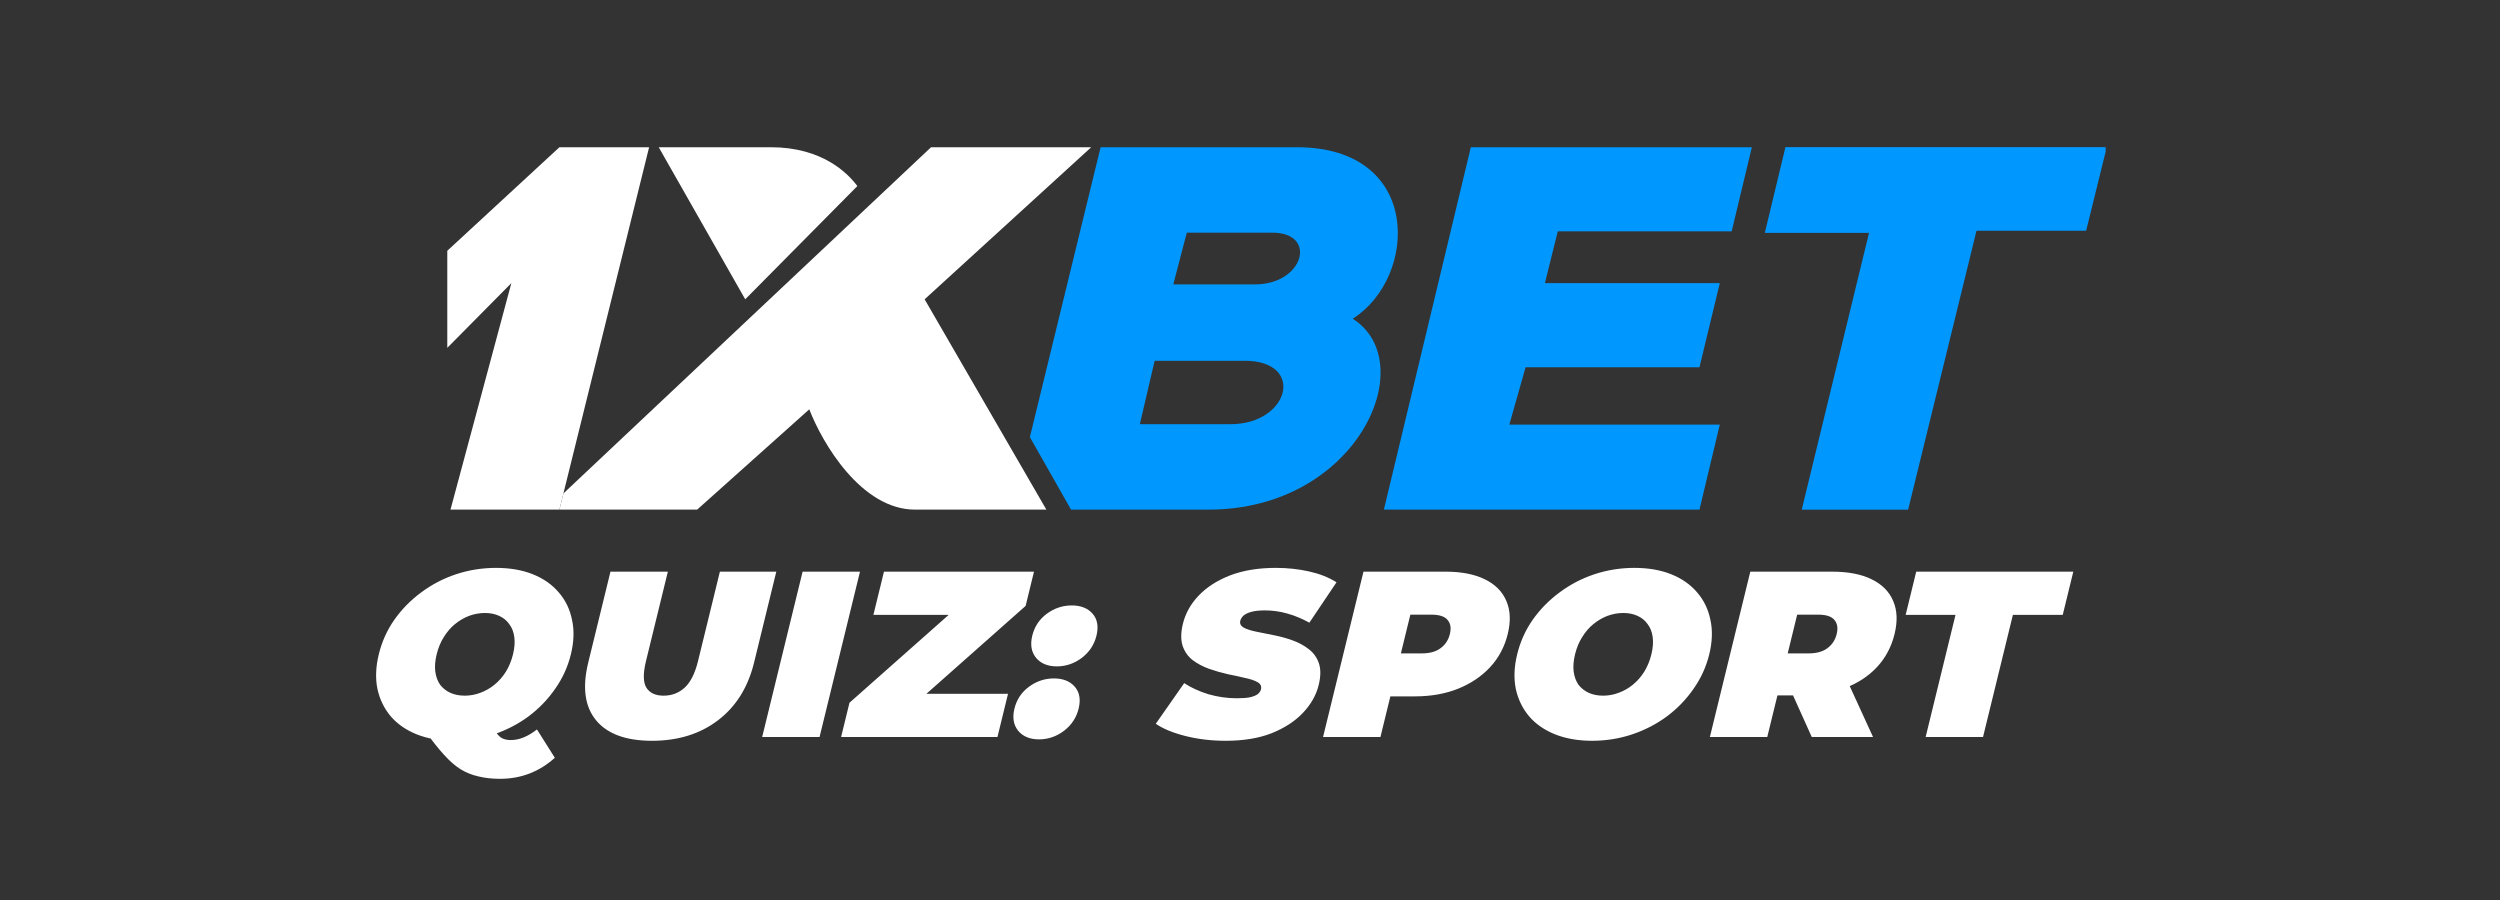 <svg width="375" height="135" viewBox="0 0 375 135" fill="none" xmlns="http://www.w3.org/2000/svg">
<rect x="0" y="0" width="375" height="135" fill="#333333" stroke="none"/>
<path d="M68.055 111.117C65.988 111.117 64.145 110.798 62.526 110.16C60.931 109.522 59.63 108.625 58.625 107.467C57.625 106.286 56.954 104.905 56.611 103.322C56.293 101.74 56.362 100.015 56.818 98.149C57.28 96.26 58.054 94.535 59.141 92.977C60.257 91.394 61.601 90.024 63.173 88.867C64.75 87.686 66.493 86.776 68.399 86.139C70.33 85.501 72.329 85.182 74.396 85.182C76.487 85.182 78.33 85.501 79.925 86.139C81.52 86.776 82.817 87.686 83.817 88.867C84.823 90.024 85.485 91.394 85.803 92.977C86.151 94.535 86.094 96.26 85.632 98.149C85.176 100.015 84.39 101.74 83.273 103.322C82.181 104.905 80.846 106.286 79.269 107.467C77.697 108.625 75.958 109.522 74.051 110.16C72.145 110.798 70.146 111.117 68.055 111.117ZM75.012 116.821C73.821 116.821 72.743 116.703 71.78 116.467C70.811 116.254 69.903 115.888 69.058 115.368C68.236 114.849 67.415 114.128 66.595 113.207C65.769 112.309 64.876 111.188 63.917 109.841L73.336 107.715C73.706 108.589 74.04 109.263 74.338 109.735C74.635 110.207 74.956 110.538 75.299 110.727C75.666 110.916 76.105 111.01 76.615 111.01C77.88 111.01 79.189 110.479 80.543 109.416L83.224 113.668C80.886 115.77 78.149 116.821 75.012 116.821ZM69.709 104.35C70.512 104.35 71.288 104.208 72.038 103.924C72.812 103.641 73.519 103.239 74.156 102.72C74.824 102.177 75.396 101.527 75.873 100.771C76.355 99.992 76.715 99.118 76.952 98.149C77.188 97.181 77.253 96.319 77.146 95.563C77.045 94.784 76.791 94.134 76.383 93.614C76.005 93.071 75.498 92.658 74.862 92.374C74.251 92.091 73.544 91.949 72.741 91.949C71.939 91.949 71.15 92.091 70.376 92.374C69.626 92.658 68.917 93.071 68.249 93.614C67.611 94.134 67.051 94.784 66.569 95.563C66.092 96.319 65.736 97.181 65.499 98.149C65.262 99.118 65.194 99.992 65.296 100.771C65.403 101.527 65.645 102.177 66.023 102.72C66.43 103.239 66.94 103.641 67.552 103.924C68.188 104.208 68.907 104.35 69.709 104.35ZM97.805 111.117C93.89 111.117 91.089 110.089 89.403 108.034C87.717 105.979 87.328 103.098 88.234 99.389L91.57 85.749H100.178L96.903 99.141C96.441 101.031 96.464 102.377 96.973 103.18C97.488 103.96 98.341 104.35 99.532 104.35C100.748 104.35 101.792 103.96 102.663 103.18C103.564 102.377 104.246 101.031 104.708 99.141L107.983 85.749H116.445L113.11 99.389C112.203 103.098 110.404 105.979 107.713 108.034C105.022 110.089 101.719 111.117 97.805 111.117ZM114.326 110.55L120.391 85.749H128.998L122.934 110.55H114.326ZM126.166 110.55L127.422 105.412L145.58 89.327L145.927 92.233H131.01L132.595 85.749H155.099L153.843 90.886L135.685 106.971L135.338 104.066H151.204L149.619 110.55H126.166ZM158.529 99.956C157.168 99.956 156.129 99.531 155.413 98.681C154.702 97.807 154.512 96.697 154.841 95.35C155.176 93.98 155.907 92.882 157.033 92.055C158.159 91.229 159.403 90.815 160.765 90.815C162.126 90.815 163.168 91.229 163.89 92.055C164.612 92.882 164.805 93.98 164.47 95.35C164.141 96.697 163.408 97.807 162.27 98.681C161.138 99.531 159.891 99.956 158.529 99.956ZM155.853 110.904C154.491 110.904 153.452 110.479 152.736 109.629C152.026 108.755 151.835 107.645 152.164 106.298C152.499 104.928 153.23 103.83 154.356 103.003C155.482 102.177 156.726 101.763 158.088 101.763C159.449 101.763 160.491 102.177 161.213 103.003C161.935 103.83 162.128 104.928 161.793 106.298C161.464 107.645 160.731 108.755 159.593 109.629C158.461 110.479 157.214 110.904 155.853 110.904ZM183.868 111.117C181.728 111.117 179.719 110.88 177.84 110.408C175.962 109.936 174.471 109.322 173.367 108.566L177.629 102.472C178.677 103.157 179.891 103.712 181.27 104.137C182.68 104.539 184.09 104.739 185.5 104.739C186.327 104.739 186.983 104.692 187.468 104.598C187.983 104.479 188.373 104.326 188.638 104.137C188.909 103.924 189.079 103.676 189.148 103.393C189.258 102.944 189.089 102.59 188.642 102.33C188.195 102.07 187.566 101.858 186.756 101.692C185.975 101.503 185.109 101.314 184.159 101.125C183.214 100.913 182.271 100.641 181.331 100.311C180.415 99.98 179.597 99.543 178.879 99C178.185 98.456 177.69 97.748 177.393 96.874C177.102 95.976 177.118 94.866 177.441 93.543C177.817 92.008 178.595 90.615 179.777 89.363C180.988 88.087 182.562 87.072 184.497 86.316C186.457 85.56 188.75 85.182 191.376 85.182C193.103 85.182 194.761 85.359 196.353 85.713C197.944 86.068 199.318 86.611 200.477 87.343L196.406 93.402C195.291 92.788 194.176 92.327 193.06 92.02C191.968 91.713 190.862 91.559 189.744 91.559C188.917 91.559 188.243 91.63 187.722 91.772C187.201 91.914 186.803 92.103 186.526 92.339C186.274 92.575 186.113 92.835 186.044 93.118C185.94 93.543 186.111 93.886 186.558 94.146C187.011 94.382 187.631 94.583 188.417 94.748C189.228 94.913 190.108 95.091 191.059 95.279C192.034 95.469 192.98 95.728 193.896 96.059C194.812 96.39 195.617 96.827 196.311 97.37C197.029 97.913 197.537 98.622 197.834 99.496C198.131 100.37 198.12 101.456 197.803 102.755C197.433 104.267 196.642 105.66 195.431 106.936C194.249 108.188 192.688 109.203 190.747 109.983C188.811 110.739 186.518 111.117 183.868 111.117ZM198.458 110.55L204.522 85.749H216.814C219.197 85.749 221.159 86.127 222.701 86.883C224.267 87.638 225.35 88.725 225.952 90.142C226.56 91.536 226.63 93.189 226.162 95.102C225.694 97.016 224.816 98.669 223.527 100.063C222.238 101.456 220.622 102.543 218.681 103.322C216.77 104.078 214.623 104.456 212.24 104.456H204.726L209.431 100.877L207.066 110.55H198.458ZM209.206 101.799L206.303 98.008H213.269C214.461 98.008 215.4 97.748 216.086 97.228C216.797 96.709 217.262 96 217.481 95.102C217.701 94.205 217.582 93.496 217.126 92.977C216.693 92.457 215.882 92.197 214.69 92.197H207.724L212.48 88.406L209.206 101.799ZM238.811 111.117C236.744 111.117 234.901 110.798 233.282 110.16C231.687 109.522 230.387 108.625 229.381 107.467C228.382 106.286 227.71 104.905 227.368 103.322C227.05 101.74 227.119 100.015 227.575 98.149C228.037 96.26 228.811 94.535 229.897 92.977C231.014 91.394 232.358 90.024 233.93 88.867C235.507 87.686 237.249 86.776 239.156 86.139C241.087 85.501 243.086 85.182 245.153 85.182C247.244 85.182 249.087 85.501 250.682 86.139C252.276 86.776 253.574 87.686 254.574 88.867C255.579 90.024 256.241 91.394 256.56 92.977C256.908 94.535 256.851 96.26 256.389 98.149C255.933 100.015 255.146 101.74 254.03 103.322C252.938 104.905 251.603 106.286 250.026 107.467C248.454 108.625 246.715 109.522 244.808 110.16C242.901 110.798 240.902 111.117 238.811 111.117ZM240.466 104.35C241.268 104.35 242.045 104.208 242.795 103.924C243.569 103.641 244.275 103.239 244.913 102.72C245.581 102.177 246.153 101.527 246.63 100.771C247.112 99.992 247.472 99.118 247.708 98.149C247.945 97.181 248.01 96.319 247.903 95.563C247.802 94.784 247.547 94.134 247.139 93.614C246.762 93.071 246.255 92.658 245.619 92.374C245.007 92.091 244.3 91.949 243.498 91.949C242.696 91.949 241.907 92.091 241.133 92.374C240.383 92.658 239.674 93.071 239.006 93.614C238.368 94.134 237.808 94.784 237.326 95.563C236.849 96.319 236.492 97.181 236.256 98.149C236.019 99.118 235.951 99.992 236.052 100.771C236.159 101.527 236.402 102.177 236.779 102.72C237.187 103.239 237.697 103.641 238.308 103.924C238.944 104.208 239.663 104.35 240.466 104.35ZM256.481 110.55L262.545 85.749H274.837C277.22 85.749 279.182 86.127 280.724 86.883C282.29 87.638 283.374 88.725 283.975 90.142C284.583 91.536 284.653 93.189 284.185 95.102C283.717 97.016 282.839 98.669 281.55 100.063C280.266 101.432 278.66 102.484 276.73 103.216C274.825 103.948 272.68 104.314 270.298 104.314H262.784L267.454 100.877L265.089 110.55H256.481ZM271.764 110.55L267.699 101.515H276.818L280.955 110.55H271.764ZM267.229 101.799L264.326 98.008H271.292C272.484 98.008 273.423 97.748 274.109 97.228C274.82 96.709 275.285 96 275.504 95.102C275.724 94.205 275.605 93.496 275.149 92.977C274.716 92.457 273.905 92.197 272.713 92.197H265.747L270.503 88.406L267.229 101.799ZM288.846 110.55L293.325 92.233H285.848L287.433 85.749H310.995L309.41 92.233H301.933L297.454 110.55H288.846Z" fill="white"/>
<g clip-path="url(#clip0_114_1188)">
<path d="M98.809 22.085H115.628C123.316 22.085 127.161 25.967 128.602 27.909L111.783 44.895L98.809 22.085Z" fill="white"/>
<path d="M67.094 37.615V52.175L76.704 42.468L67.574 76.442H83.912L84.513 74.015L97.367 22.085H83.912L67.094 37.615Z" fill="white"/>
<path d="M83.912 76.442H104.575L121.394 61.396C123.316 66.411 129.179 76.442 137.252 76.442H156.954L138.693 44.895L163.681 22.085H139.655L84.513 74.015L83.912 76.442Z" fill="white"/>
<path fill-rule="evenodd" clip-rule="evenodd" d="M154.482 65.57L165.093 22.085H194.512C213.515 22.085 212.647 41.692 202.904 47.807C213.322 54.408 203.58 76.442 181.298 76.442H160.656L154.482 65.57ZM190.847 34.897H178.018L175.993 42.663H188.243C195.574 42.663 197.696 34.897 190.847 34.897ZM173.195 54.116L170.977 63.629H184.577C193.451 63.629 195.863 54.116 186.699 54.116H173.195Z" fill="#0098FF"/>
<path d="M207.585 76.442L220.626 22.085H262.778L259.75 34.703H233.667L231.735 42.468H257.969L254.92 55.087H228.837L226.401 63.688H257.969L254.92 76.442H207.585Z" fill="#0098FF"/>
<path d="M286.217 76.455H270.26L280.355 34.934H264.724L267.817 22.07H316.015L312.921 34.608H296.475L286.217 76.455Z" fill="#0098FF"/>
</g>
<defs>
<clipPath id="clip0_114_1188">
<rect width="250.431" height="67.737" fill="white" transform="translate(65.421 15.395)"/>
</clipPath>
</defs>
</svg>
